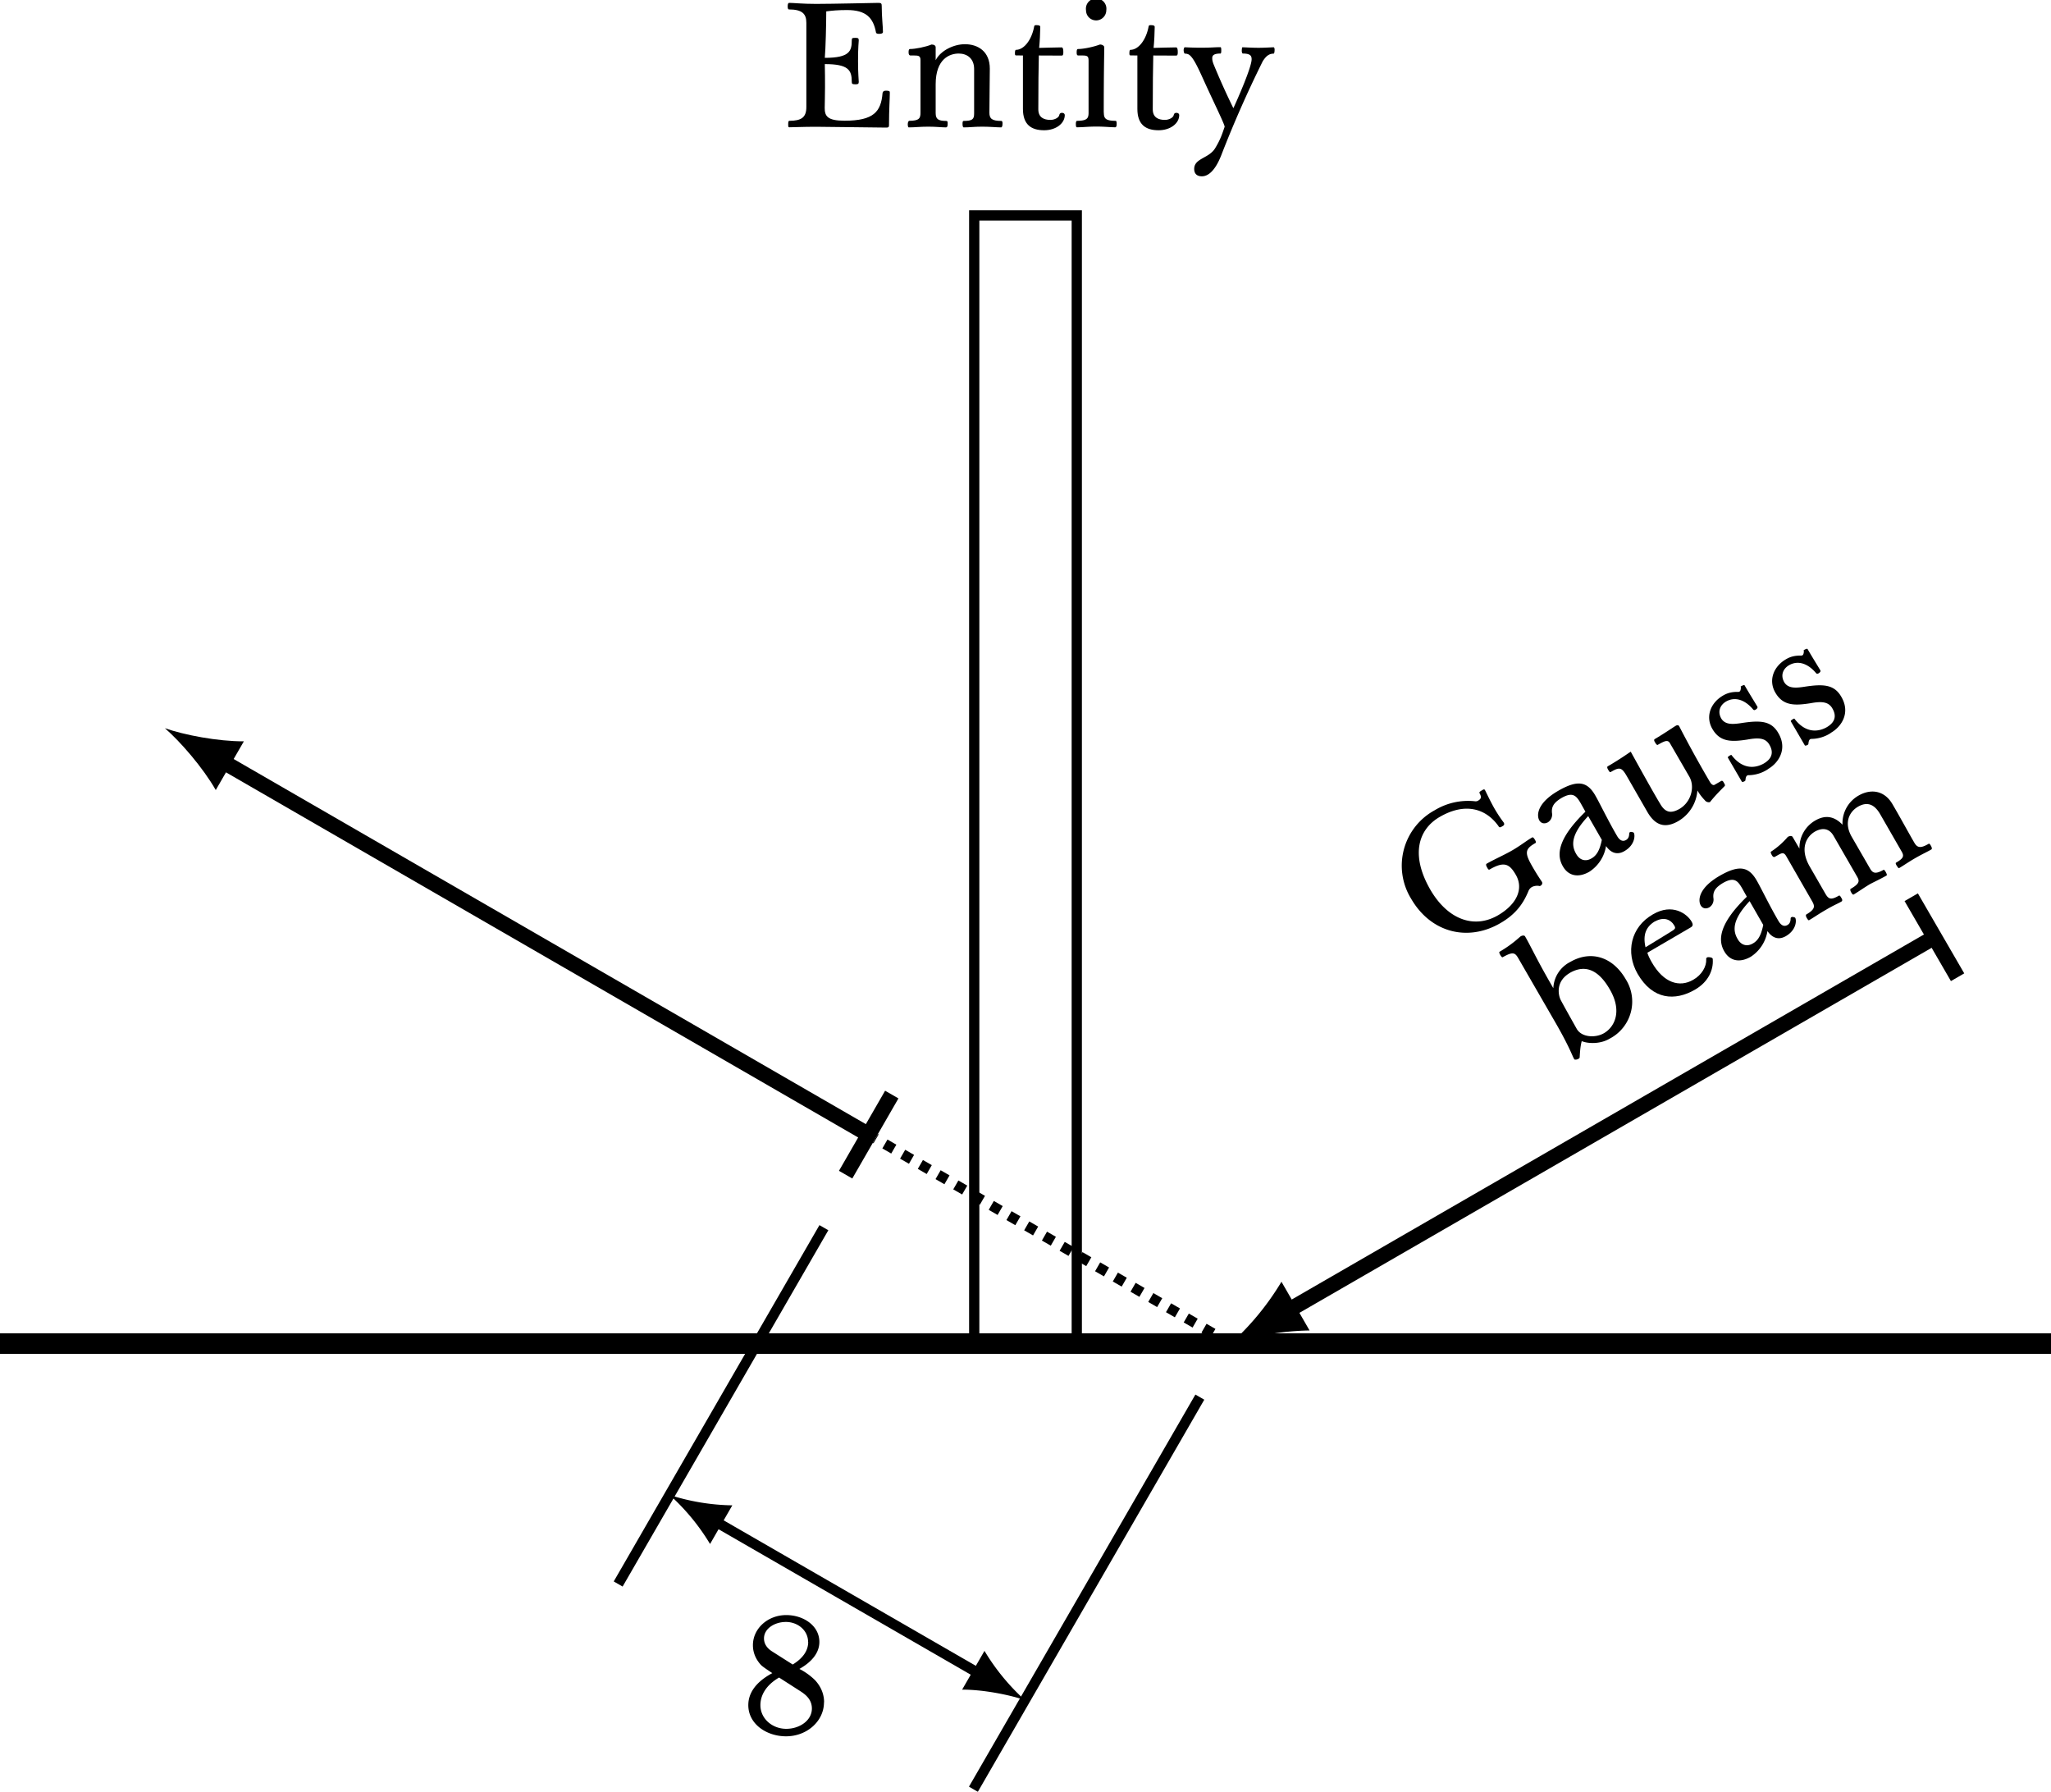 <svg xmlns="http://www.w3.org/2000/svg" xmlns:xlink="http://www.w3.org/1999/xlink" version="1.2" height="174.69" width="200"><defs><symbol id="a" overflow="visible"><path d="M3.83-.03c1.31 0 5.7.08 6.84.08.19 0 .27-.03.27-.22 0-1.56.08-2.6.08-3.19 0-.14-.05-.19-.38-.19-.2 0-.3.07-.33.24C10.16-1.5 9.45-.62 6.6-.62c-1.68 0-1.93-.46-1.93-1.25 0-.52.03-1 .03-2 0-.7 0-1.55-.02-2.27 2.3 0 2.63.58 2.63 1.73 0 .18.03.24.36.24.26 0 .32-.06.32-.24 0-.21-.07-.75-.07-2.01 0-1.5.07-1.86.07-2.03 0-.2-.06-.25-.32-.25-.32 0-.36.03-.36.23 0 1.05-.2 1.72-2.63 1.72.08-.9.14-3.3.14-4.53.6-.08 1.16-.13 2.03-.13 1.82 0 2.55.72 2.82 2.18.01.12.18.14.32.14.2 0 .36-.05.36-.18 0-.51-.12-1.46-.12-2.51 0-.24-.03-.33-.3-.33-.25 0-4.53.1-6.1.1-1.35 0-2.2-.1-2.62-.1-.1 0-.15.1-.15.34 0 .2.04.3.12.3 1.31 0 1.7.44 1.7 1.31v8.2c0 1-.46 1.35-1.67 1.35-.07 0-.1.11-.1.33 0 .2 0 .3.1.3.4 0 1.3-.05 2.63-.05zm0 0"/></symbol><symbol id="b" overflow="visible"><path d="M3.42-7.78c0-.16-.15-.27-.4-.27-.58.24-1.6.44-2.11.44-.11 0-.13.14-.13.33 0 .17.05.3.19.3h.37c.41 0 .6.04.6.45v5.1c0 .54-.08.82-1.11.82C.77-.6.7-.45.7-.3c0 .18.02.33.1.33.6 0 1.07-.07 1.9-.07.77 0 1.32.07 1.72.07.11 0 .17-.08.17-.33 0-.2 0-.3-.14-.3-.8 0-1.03-.19-1.03-.77v-2.8c0-2.52 1.4-3 2.25-3 .81 0 1.5.48 1.5 1.5v4.34c0 .56-.15.73-1.03.73-.08 0-.1.11-.1.27 0 .18.02.36.12.36.59 0 .98-.07 1.8-.07.77 0 1.45.07 1.84.07.1 0 .14-.16.14-.4 0-.12-.03-.23-.11-.23-.92 0-1.17-.22-1.17-.8 0-1.22.04-3.42.04-4.3 0-1.67-1.15-2.38-2.43-2.38-1.07 0-2.36.6-2.85 1.56zm0 0"/></symbol><symbol id="c" overflow="visible"><path d="M1.6-6.98v5.21C1.6-.25 2.4.31 3.67.31c1.15 0 2.01-.67 2.01-1.48 0-.14-.12-.22-.28-.22-.1 0-.23.05-.25.2-.03.25-.44.49-.87.49-.64 0-1.18-.24-1.18-1.03 0-2.25.02-4.11.05-5.25l2.22.01c.12 0 .17-.06.17-.34 0-.3-.05-.46-.17-.46-.64 0-1.53.04-2.19.05.06-.53.11-1.6.11-2.05 0-.1-.08-.17-.39-.17-.1 0-.19.02-.2.11-.24 1.33-1 2.3-1.78 2.3-.08 0-.1.16-.1.34 0 .16.03.2.1.2zm0 0"/></symbol><symbol id="d" overflow="visible"><path d="M3.42-1.4c0-4.07.05-5.87.05-6.38 0-.14-.19-.27-.42-.27-.67.25-1.63.44-2.14.44-.11 0-.13.14-.13.33 0 .17.02.3.16.3h.4c.52 0 .6.1.6.53v5.03c0 .53-.1.81-1.13.81C.75-.6.7-.5.7-.34c0 .18.01.36.1.36.58 0 1.08-.07 1.91-.07.77 0 1.42.07 1.83.07.11 0 .14-.16.14-.33 0-.19-.03-.3-.1-.3-1 0-1.15-.25-1.15-.8zm-.73-9a1 1 0 0 0 .98-1 1 1 0 1 0-1.98 0c0 .57.44 1 1 1zm0 0"/></symbol><symbol id="e" overflow="visible"><path d="M4.06-.03c-.25.72-.4 1.22-.92 2.08-.6 1.01-2.05.98-2.05 2.03 0 .45.25.72.75.72.6 0 1.28-.52 1.88-2.03a110.14 110.14 0 0 1 4.06-9.2c.25-.38.53-.73 1.05-.73.08 0 .1-.23.1-.4 0-.13-.05-.22-.1-.22-.14 0-.86.05-1.46.05-.65 0-1.37-.05-1.57-.05-.05 0-.07.2-.07.36 0 .12.05.25.1.25.73 0 .86.22.86.56 0 .77-1.35 3.84-1.78 4.77A70.28 70.28 0 0 1 2.95-6.2c-.08-.25-.1-.34-.1-.53 0-.23.12-.44.8-.44.08 0 .08-.2.08-.36 0-.06-.01-.26-.07-.26-.54 0-.96.05-1.72.05C1-7.73.33-7.78.16-7.78c-.05 0-.1.2-.1.26 0 .16.05.36.13.36a.8.8 0 0 1 .34.07c.56.28 1.17 1.87 1.97 3.57.83 1.79 1.55 3.27 1.56 3.49zm0 0"/></symbol><symbol id="i" overflow="visible"><path d="M9.72-11.14c.08-.05.06-.14-.03-.3-.1-.17-.2-.3-.28-.25-.58.33-1 .7-1.91 1.24-.81.47-1.8.9-2.53 1.32-.08.05-.08.16.05.38.09.17.15.23.23.19 1.42-.83 1.94-.56 2.56.51.8 1.38.08 2.9-1.75 3.96-2.33 1.34-4.89.4-6.58-2.5-2-3.47-1.12-5.94.93-7.11 2.42-1.4 4.45-.85 5.7.89.08.14.14.19.37.04.18-.09.25-.18.16-.36-.08-.12-.44-.56-.94-1.43-.43-.77-.75-1.47-.87-1.7-.08-.15-.11-.15-.36 0-.2.12-.25.17-.17.3.17.32.15.5-.16.68a.47.47 0 0 1-.34.06 6.28 6.28 0 0 0-3.9.88 6.15 6.15 0 0 0-2.3 8.62c1.96 3.38 5.59 4.19 8.68 2.4 1.58-.9 2.3-2 2.78-3.18a.8.8 0 0 1 .33-.36c.23-.12.53-.14.69-.1.03.02.1 0 .15-.02.1-.07.22-.2.13-.38A21.8 21.8 0 0 1 9.4-8.9c-.75-1.3-.68-1.67.3-2.23zm0 0"/></symbol><symbol id="j" overflow="visible"><path d="M5.9-3.14c1.04-.61 1.04-1.55.91-1.78-.04-.06-.28-.11-.34-.08s-.1.05-.11.13c0 .26-.06.51-.31.65-.35.2-.64 0-.86-.37-.88-1.5-1.74-3.29-2.13-3.96-.78-1.36-1.7-1.57-3.6-.48-2.04 1.17-2.16 2.36-1.87 2.89.2.34.55.36.85.19a.89.89 0 0 0 .4-.83c-.09-.63.11-1.06.94-1.55 1.1-.62 1.44-.19 1.88.58l.43.77C-.59-4.38-.77-2.77-.1-1.64c.53.92 1.49 1.14 2.58.51a3.67 3.67 0 0 0 1.62-2.5c.54.77 1.18.85 1.8.49zm-4.71.28C.7-3.69.67-4.75 2.36-6.55l1.33 2.32c-.2.98-.49 1.51-1 1.8-.53.32-1.13.23-1.5-.43zm0 0"/></symbol><symbol id="k" overflow="visible"><path d="M8.14-5.13c.06-.06.08-.12-.05-.32-.1-.2-.17-.24-.26-.2l-.66.38c-.08.05-.26.04-.45-.28a115.84 115.84 0 0 1-2.99-5.42c-.07-.14-.21-.14-.35-.05-.2.11-1.04.7-2.04 1.29-.07.04-.09.14.02.3.08.16.2.3.26.27.7-.4.99-.53 1.2-.17l1.9 3.28c.56.99.16 2.47-.97 3.13-.8.45-1.38.4-1.9-.53C1.3-4.35.01-6.67-1-8.5c-.28.17-.9.64-2.23 1.42-.07.03-.1.11.01.31.11.18.17.3.27.25.86-.5 1.06-.48 1.58.43l2 3.48c.78 1.34 1.75 1.6 3 .88A3.78 3.78 0 0 0 5.5-4.72c.22.38.47.69.72.95.1.15.33.24.51.18.36-.46.77-.9 1.41-1.54zm0 0"/></symbol><symbol id="l" overflow="visible"><path d="M3.38-1.6c1.01-.57 1.95-1.92 1.03-3.5-.7-1.23-1.77-1.28-3.68-.98-.76.11-1.51.17-1.89-.45-.4-.7-.1-1.33.46-1.66.92-.53 1.9-.12 2.64.77.06.06.12.1.26.01.14-.09.2-.18.16-.28-.2-.34-.75-1.22-1.25-2.08-.05-.07-.2.02-.38.11.05.14-.01.44-.1.49-.04.01-.07.04-.11.04-.52-.01-.99.05-1.5.35-1.25.72-1.74 2.08-1.05 3.26.75 1.3 1.89 1.27 3.39 1.04 1.08-.2 1.78-.18 2.17.5.44.75.25 1.37-.56 1.84-.86.48-2.06.56-3.11-.8-.05-.08-.08-.04-.14-.01-.1.04-.28.17-.24.23L.83-.4c.05.1.2.02.3-.03.06-.04.07-.1.07-.18.03-.2.08-.32.16-.36.05-.04.08-.04.2-.04a3.5 3.5 0 0 0 1.81-.57zm0 0"/></symbol><symbol id="m" overflow="visible"><path d="M4.97-2.52A4.07 4.07 0 0 0 6.55-8.3c-1.28-2.22-3.42-2.86-5.42-1.7A3.01 3.01 0 0 0-.52-7.44c-1.71-2.95-2.14-4-2.76-5.06-.06-.1-.25-.1-.42 0-.11.06-.74.73-2.05 1.5-.08.03-.03.16.06.33.1.15.17.25.25.2.94-.53 1.17-.45 1.47.05l3.69 6.39c1.4 2.44 1.6 3.19 1.8 3.51.03.08.3.04.4-.03.14-.08.13-.15.13-.17.04-.69.08-1.1.2-1.56.6.25 1.8.31 2.72-.24zM1.1-8.94C2.62-9.8 3.92-9.2 5-7.3c1.2 2.07.49 3.63-.59 4.25-.81.47-2.17.42-2.65-.43C1.5-3.94.45-5.81.19-6.31c-.22-.46-.52-1.8.92-2.63zm0 0"/></symbol><symbol id="n" overflow="visible"><path d="M3.75-8.1c.28-.15.3-.3.13-.6-.44-.75-1.86-1.82-3.77-.7-2.17 1.24-2.69 3.71-1.49 5.8C.1-1.05 2.27-.94 4.2-2.05c1.36-.78 1.8-1.97 1.75-2.9 0-.06 0-.13-.02-.15-.06-.12-.44-.16-.54-.1-.05.04-.1.08-.08.2.03.67-.42 1.5-1.27 1.98-1.34.78-2.89.3-4.03-1.69-.2-.34-.38-.72-.44-.95zM.31-8.71c.9-.5 1.56-.15 1.86.36.19.31.16.36-.4.7L-.61-6.19c-.28-1.23.05-2.01.92-2.53zm0 0"/></symbol><symbol id="o" overflow="visible"><path d="M8.81-11.64c-.78-1.38-2.12-1.56-3.31-.88a3.1 3.1 0 0 0-1.58 2.85c-.78-.81-1.65-.99-2.64-.42A3.07 3.07 0 0 0-.28-7.34l-.66-1.13c-.06-.12-.26-.14-.48-.01a7.57 7.57 0 0 1-1.61 1.42c-.1.06-.03.18.06.36.08.14.19.23.31.15l.32-.18c.36-.2.54-.25.75.09L.95-2.22c.28.49.33.78-.56 1.3-.05.03-.06.14.02.3.09.15.18.3.25.26.51-.3.95-.62 1.67-1.03.67-.4 1.12-.58 1.47-.78.1-.06.14-.16.01-.36-.08-.13-.15-.28-.25-.22-.73.42-.98.36-1.28-.14L.73-5.58C-.28-7.33.38-8.5 1.23-9c.79-.44 1.43-.27 1.82.42l2.25 3.9c.25.43.4.7-.58 1.26-.08.04-.03.22.03.31.06.13.17.28.25.25.5-.3 1-.66 1.6-1.02.5-.26 1.04-.51 1.62-.84.06-.05-.02-.22-.08-.33-.1-.17-.17-.25-.22-.22-.83.47-1.08.3-1.34-.17L4.83-8.47c-.81-1.39-.25-2.47.62-2.97.96-.54 1.63-.14 2.14.74l2.07 3.6c.28.47.25.68-.52 1.13-.06.03-.03.13.05.27.1.15.19.3.25.26.51-.3.81-.53 1.53-.95.69-.4 1.26-.66 1.6-.86.1-.05.07-.2-.05-.4-.07-.12-.14-.2-.2-.16-.8.47-1.12.39-1.41-.13-.43-.73-1.49-2.67-2.1-3.7zm0 0"/></symbol><symbol id="r" overflow="visible"><path d="M7.94-2.95c0-.64-.2-1.4-.86-2.13A6.12 6.12 0 0 0 5.53-6.2c1.13-.63 1.95-1.52 1.95-2.63 0-1.6-1.57-2.62-3.23-2.62C2.44-11.45 1-10.13 1-8.52c0 .3.03 1.11.78 1.93.2.2.67.5 1.11.8-.97.52-2.34 1.5-2.34 3.12C.55-.81 2.35.37 4.23.37c2.04 0 3.7-1.48 3.7-3.32zM6.39-8.83c0 .9-.58 1.63-1.51 2.2l-2-1.27c-.73-.46-.8-1-.8-1.28 0-.94 1.02-1.6 2.14-1.6 1.13 0 2.16.8 2.16 1.96zm.36 6.49c0 1.17-1.2 1.98-2.5 1.98-1.34 0-2.52-.97-2.52-2.31 0-.92.5-1.92 1.82-2.69l1.98 1.27c.47.3 1.22.78 1.22 1.75zm0 0"/></symbol><clipPath id="f"><path d="M0 133h202v3H0zm0 0"/></clipPath><clipPath id="g"><path d="M105 73h97v80h-97zm0 0"/></clipPath><clipPath id="h"><path d="M166 69h36v51h-36zm0 0"/></clipPath><clipPath id="p"><path d="M81 125h52v53.27H81zm0 0"/></clipPath><clipPath id="q"><path d="M56 137h55v41.27H56zm0 0"/></clipPath></defs><path d="M95 131V21h10v110zm0 0" fill="none" stroke="#000" stroke-miterlimit="10"/><g transform="translate(-1 -3.32)"><use height="100%" width="100%" y="15.71" x="76.75" xlink:href="#a"/><use height="100%" width="100%" y="15.71" x="88.82" xlink:href="#b"/><use height="100%" width="100%" y="15.71" x="99.15" xlink:href="#c"/><use height="100%" width="100%" y="15.71" x="105.21" xlink:href="#d"/><use height="100%" width="100%" y="15.71" x="110.31" xlink:href="#c"/><use height="100%" width="100%" y="15.71" x="116.36" xlink:href="#e"/></g><g clip-path="url(#f)" transform="translate(-1 -3.32)"><path d="M1 134.32h200" fill="none" stroke="#000" stroke-width="2" stroke-miterlimit="10"/></g><g clip-path="url(#g)" transform="translate(-1 -3.32)"><path d="M189.3 94.9l-62.6 36.14" fill="none" stroke="#000" stroke-width="1.5" stroke-miterlimit="10"/></g><g clip-path="url(#h)" transform="translate(-1 -3.32)"><path d="M187.37 90.8l4.52 7.8" fill="none" stroke="#000" stroke-width="1.5" stroke-miterlimit="10"/></g><path d="M120 131a26.65 26.65 0 0 1 7.7-1.28l-2.74-4.75A26.32 26.32 0 0 1 120 131"/><g transform="translate(-1 -3.32)"><use height="100%" width="100%" y="96.66" x="141" xlink:href="#i"/><use height="100%" width="100%" y="89.44" x="153.51" xlink:href="#j"/><use height="100%" width="100%" y="85.11" x="161.02" xlink:href="#k"/><use height="100%" width="100%" y="79.91" x="170.01" xlink:href="#l"/><use height="100%" width="100%" y="76.37" x="176.15" xlink:href="#l"/></g><g transform="translate(-1 -3.32)"><use height="100%" width="100%" y="107.11" x="152.99" xlink:href="#m"/><use height="100%" width="100%" y="101.87" x="162.07" xlink:href="#n"/><use height="100%" width="100%" y="97.73" x="169.25" xlink:href="#j"/><use height="100%" width="100%" y="93.4" x="176.75" xlink:href="#o"/></g><path d="M120 131l-34.64-20" fill="none" stroke="#000" stroke-miterlimit="10" stroke-dasharray="1,.996"/><path d="M84.38 110.44l-62.6-36.15m65.18 32.43l-4.5 7.81" fill="none" stroke="#000" stroke-width="1.5" stroke-miterlimit="10"/><path d="M16.08 71c1.5 1.3 3.7 3.83 4.96 6.03l2.74-4.75c-2.54.01-5.83-.62-7.7-1.28"/><path d="M80.34 119.7l-20.06 34.74" fill="none" stroke="#000" stroke-miterlimit="10"/><g clip-path="url(#p)" transform="translate(-1 -3.32)"><path d="M118 139.54l-22.08 38.23" fill="none" stroke="#000" stroke-miterlimit="10"/></g><g clip-path="url(#q)" transform="translate(-1 -3.32)"><path d="M70.82 151.7l25.59 14.76" fill="none" stroke="#000" stroke-miterlimit="10"/></g><path d="M65.3 145.76a21 21 0 0 1 3.94 4.78l2.17-3.77a20.9 20.9 0 0 1-6.11-1.01m34.64 20a21.08 21.08 0 0 1-3.94-4.8l-2.18 3.78c2.02-.01 4.63.5 6.12 1.02"/><use height="100%" width="100%" y="172.24" x="73.42" xlink:href="#r" transform="translate(-1 -3.32)"/></svg>